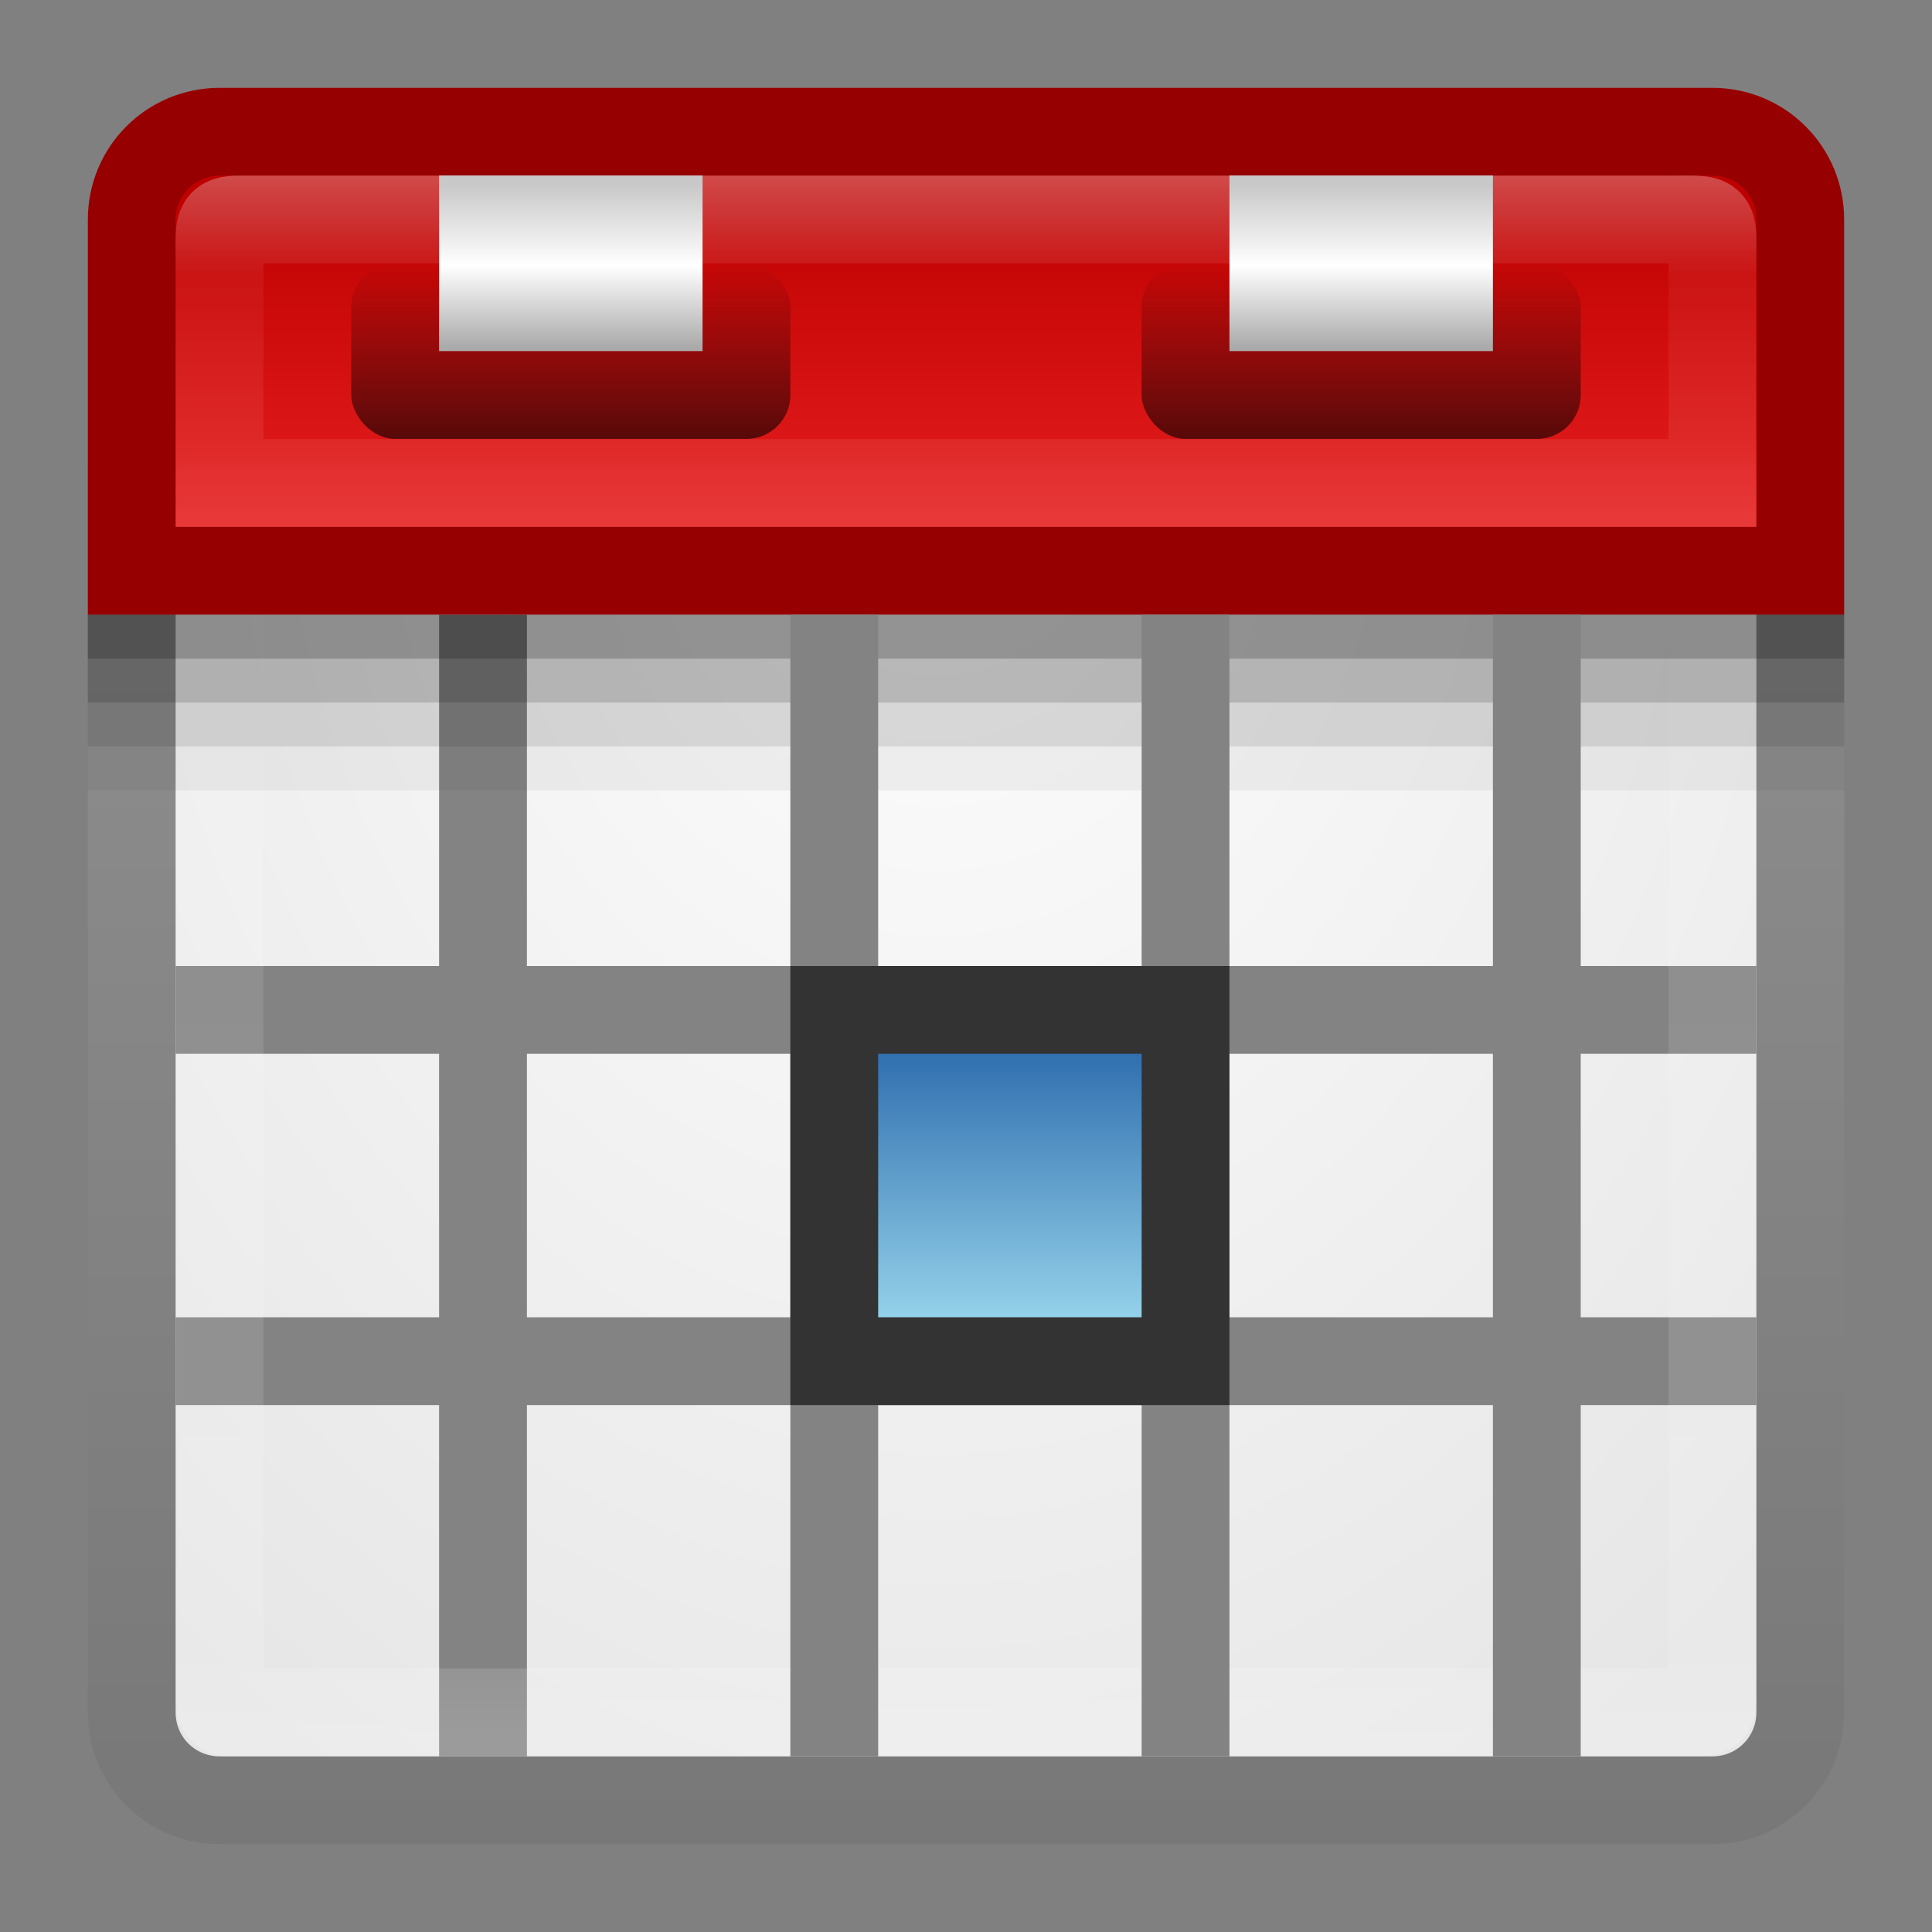 <?xml version="1.0" encoding="UTF-8" standalone="no"?>
<!-- Created with Inkscape (http://www.inkscape.org/) -->

<svg
   xmlns:dc="http://purl.org/dc/elements/1.1/"
   xmlns:cc="http://creativecommons.org/ns#"
   xmlns:rdf="http://www.w3.org/1999/02/22-rdf-syntax-ns#"
   xmlns:svg="http://www.w3.org/2000/svg"
   xmlns="http://www.w3.org/2000/svg"
   xmlns:xlink="http://www.w3.org/1999/xlink"
   xmlns:sodipodi="http://sodipodi.sourceforge.net/DTD/sodipodi-0.dtd"
   xmlns:inkscape="http://www.inkscape.org/namespaces/inkscape"
   width="22"
   height="22"
   id="svg3147"
   version="1.1"
   inkscape:version="0.48.4 r9939"
   sodipodi:docname="go-today.svg">
  <rect width="100%" height="100%" fill="#808080" stroke="none"/>
  <defs
     id="defs3149">
    <linearGradient
       id="linearGradient3820">
      <stop
         style="stop-color:#3372b1;stop-opacity:1;"
         offset="0"
         id="stop3822" />
      <stop
         style="stop-color:#93d0e9;stop-opacity:1;"
         offset="1"
         id="stop3824" />
    </linearGradient>
    <linearGradient
       id="linearGradient3821">
      <stop
         id="stop3823"
         offset="0"
         style="stop-color:#ffffff;stop-opacity:1;" />
      <stop
         style="stop-color:#ffffff;stop-opacity:0.157;"
         offset="0.302"
         id="stop3825" />
      <stop
         style="stop-color:#ffffff;stop-opacity:0.235;"
         offset="0.742"
         id="stop3827" />
      <stop
         id="stop3829"
         offset="1"
         style="stop-color:#ffffff;stop-opacity:0.392;" />
    </linearGradient>
    <linearGradient
       id="linearGradient3800">
      <stop
         id="stop3802"
         offset="0"
         style="stop-color:#be0000;stop-opacity:1;" />
      <stop
         id="stop3804"
         offset="1"
         style="stop-color:#e61e1e;stop-opacity:1;" />
    </linearGradient>
    <linearGradient
       id="linearGradient3779">
      <stop
         style="stop-color:#787878;stop-opacity:1;"
         offset="0"
         id="stop3781" />
      <stop
         style="stop-color:#969696;stop-opacity:1;"
         offset="1"
         id="stop3783" />
    </linearGradient>
    <linearGradient
       id="linearGradient3771">
      <stop
         style="stop-color:#ffffff;stop-opacity:1;"
         offset="0"
         id="stop3773" />
      <stop
         style="stop-color:#e6e6e6;stop-opacity:1;"
         offset="1"
         id="stop3775" />
    </linearGradient>
    <linearGradient
       id="linearGradient4536">
      <stop
         style="stop-color:#ffffff;stop-opacity:1;"
         offset="0"
         id="stop4538" />
      <stop
         id="stop4546"
         offset="0.062"
         style="stop-color:#ffffff;stop-opacity:0.157;" />
      <stop
         id="stop4544"
         offset="0.936"
         style="stop-color:#ffffff;stop-opacity:0.235;" />
      <stop
         style="stop-color:#ffffff;stop-opacity:0.392;"
         offset="1"
         id="stop4540" />
    </linearGradient>
    <radialGradient
       inkscape:collect="always"
       xlink:href="#linearGradient3688-166-749"
       id="radialGradient3132"
       gradientUnits="userSpaceOnUse"
       gradientTransform="matrix(2.004,0,0,1.4,27.988,-17.4)"
       cx="4.993"
       cy="43.5"
       fx="4.993"
       fy="43.5"
       r="2.5" />
    <linearGradient
       id="linearGradient3688-166-749">
      <stop
         id="stop2883"
         style="stop-color:#181818;stop-opacity:1"
         offset="0" />
      <stop
         id="stop2885"
         style="stop-color:#181818;stop-opacity:0"
         offset="1" />
    </linearGradient>
    <radialGradient
       inkscape:collect="always"
       xlink:href="#linearGradient3688-464-309"
       id="radialGradient3134"
       gradientUnits="userSpaceOnUse"
       gradientTransform="matrix(2.004,0,0,1.4,-20.012,-104.4)"
       cx="4.993"
       cy="43.5"
       fx="4.993"
       fy="43.5"
       r="2.5" />
    <linearGradient
       id="linearGradient3688-464-309">
      <stop
         id="stop2889"
         style="stop-color:#181818;stop-opacity:1"
         offset="0" />
      <stop
         id="stop2891"
         style="stop-color:#181818;stop-opacity:0"
         offset="1" />
    </linearGradient>
    <linearGradient
       inkscape:collect="always"
       xlink:href="#linearGradient3702-501-757"
       id="linearGradient3136"
       gradientUnits="userSpaceOnUse"
       x1="25.058"
       y1="47.028"
       x2="25.058"
       y2="39.999" />
    <linearGradient
       id="linearGradient3702-501-757">
      <stop
         id="stop2895"
         style="stop-color:#181818;stop-opacity:0"
         offset="0" />
      <stop
         id="stop2897"
         style="stop-color:#181818;stop-opacity:1"
         offset="0.5" />
      <stop
         id="stop2899"
         style="stop-color:#181818;stop-opacity:0"
         offset="1" />
    </linearGradient>
    <linearGradient
       inkscape:collect="always"
       xlink:href="#linearGradient4536"
       id="linearGradient4542"
       x1="14.802"
       y1="1010.407"
       x2="14.802"
       y2="1028.138"
       gradientUnits="userSpaceOnUse"
       gradientTransform="translate(-3,22)" />
    <radialGradient
       inkscape:collect="always"
       xlink:href="#linearGradient3771"
       id="radialGradient3777"
       cx="8.44"
       cy="1038.224"
       fx="8.44"
       fy="1038.224"
       r="8"
       gradientUnits="userSpaceOnUse"
       gradientTransform="matrix(-1.8033154e-7,2.306,-1.739,-1.3596168e-7,1817.13,-14.077)" />
    <linearGradient
       inkscape:collect="always"
       xlink:href="#linearGradient3779"
       id="linearGradient3785"
       x1="4.829"
       y1="1056.193"
       x2="4.829"
       y2="1036.29"
       gradientUnits="userSpaceOnUse"
       gradientTransform="translate(2,-1034.362)" />
    <linearGradient
       inkscape:collect="always"
       xlink:href="#linearGradient3800"
       id="linearGradient3808"
       x1="12.45"
       y1="1031.569"
       x2="12.45"
       y2="1035.334"
       gradientUnits="userSpaceOnUse"
       gradientTransform="translate(0,-1028.362)" />
    <linearGradient
       inkscape:collect="always"
       xlink:href="#linearGradient3821"
       id="linearGradient3819"
       x1="12.223"
       y1="1031.323"
       x2="12.223"
       y2="1035.249"
       gradientUnits="userSpaceOnUse"
       gradientTransform="translate(0,-1028.362)" />
    <linearGradient
       inkscape:collect="always"
       xlink:href="#linearGradient3820"
       id="linearGradient3817"
       x1="8.459"
       y1="15.914"
       x2="8.459"
       y2="13.014"
       gradientUnits="userSpaceOnUse"
       gradientTransform="translate(3.027,-1058.353)" />
    <linearGradient
       inkscape:collect="always"
       xlink:href="#linearGradient3821"
       id="linearGradient3823"
       gradientUnits="userSpaceOnUse"
       gradientTransform="translate(-1,1)"
       x1="12.223"
       y1="1031.323"
       x2="12.223"
       y2="1035.249" />
    <linearGradient
       inkscape:collect="always"
       xlink:href="#linearGradient3800"
       id="linearGradient3826"
       gradientUnits="userSpaceOnUse"
       gradientTransform="translate(-1,1)"
       x1="12.45"
       y1="1031.569"
       x2="12.45"
       y2="1035.334" />
    <radialGradient
       inkscape:collect="always"
       xlink:href="#linearGradient3771"
       id="radialGradient3829"
       gradientUnits="userSpaceOnUse"
       gradientTransform="matrix(-1.8033154e-7,2.306,-1.739,-1.3596168e-7,1816.13,1015.285)"
       cx="8.44"
       cy="1038.224"
       fx="8.44"
       fy="1038.224"
       r="8" />
    <linearGradient
       inkscape:collect="always"
       xlink:href="#linearGradient3779"
       id="linearGradient3831"
       gradientUnits="userSpaceOnUse"
       gradientTransform="translate(1,-5)"
       x1="4.829"
       y1="1056.193"
       x2="4.829"
       y2="1036.29" />
    <linearGradient
       inkscape:collect="always"
       xlink:href="#linearGradient4151"
       id="linearGradient3067"
       gradientUnits="userSpaceOnUse"
       gradientTransform="translate(-5,1027.363)"
       x1="13.757"
       y1="6.99"
       x2="13.757"
       y2="5.013" />
    <linearGradient
       inkscape:collect="always"
       id="linearGradient4151">
      <stop
         style="stop-color:#000000;stop-opacity:1;"
         offset="0"
         id="stop4153" />
      <stop
         style="stop-color:#000000;stop-opacity:0;"
         offset="1"
         id="stop4155" />
    </linearGradient>
    <linearGradient
       inkscape:collect="always"
       xlink:href="#linearGradient4137"
       id="linearGradient3064"
       gradientUnits="userSpaceOnUse"
       gradientTransform="matrix(0.75,0,0,0.4,-2.25,1029.362)"
       x1="13.75"
       y1="5.25"
       x2="13.75"
       y2="9.89" />
    <linearGradient
       id="linearGradient4137">
      <stop
         style="stop-color:#c8c8c8;stop-opacity:1;"
         offset="0"
         id="stop4139" />
      <stop
         id="stop4145"
         offset="0.5"
         style="stop-color:#ffffff;stop-opacity:1;" />
      <stop
         style="stop-color:#aaaaaa;stop-opacity:1;"
         offset="1"
         id="stop4141" />
    </linearGradient>
    <linearGradient
       inkscape:collect="always"
       xlink:href="#linearGradient4151"
       id="linearGradient3073"
       gradientUnits="userSpaceOnUse"
       gradientTransform="translate(4,1027.363)"
       x1="13.757"
       y1="6.99"
       x2="13.757"
       y2="5.013" />
    <linearGradient
       inkscape:collect="always"
       xlink:href="#linearGradient4137"
       id="linearGradient3070"
       gradientUnits="userSpaceOnUse"
       gradientTransform="matrix(0.75,0,0,0.4,6.75,1029.362)"
       x1="13.75"
       y1="5.25"
       x2="13.75"
       y2="9.89" />
    <linearGradient
       id="linearGradient3098">
      <stop
         style="stop-color:#c8c8c8;stop-opacity:1;"
         offset="0"
         id="stop3100" />
      <stop
         id="stop3102"
         offset="0.5"
         style="stop-color:#ffffff;stop-opacity:1;" />
      <stop
         style="stop-color:#aaaaaa;stop-opacity:1;"
         offset="1"
         id="stop3104" />
    </linearGradient>
    <linearGradient
       y2="9.89"
       x2="13.75"
       y1="5.25"
       x1="13.75"
       gradientTransform="matrix(0.75,0,0,0.4,6.75,1029.362)"
       gradientUnits="userSpaceOnUse"
       id="linearGradient3111"
       xlink:href="#linearGradient4137"
       inkscape:collect="always" />
  </defs>
  <sodipodi:namedview
     id="base"
     pagecolor="#ffffff"
     bordercolor="#666666"
     borderopacity="1.0"
     inkscape:pageopacity="0.0"
     inkscape:pageshadow="2"
     inkscape:zoom="13.875"
     inkscape:cx="8.9693661"
     inkscape:cy="11.351632"
     inkscape:document-units="px"
     inkscape:current-layer="layer1"
     showgrid="false"
     inkscape:window-width="1280"
     inkscape:window-height="748"
     inkscape:window-x="0"
     inkscape:window-y="26"
     inkscape:window-maximized="1" />
  <g
     inkscape:label="Livello 1"
     inkscape:groupmode="layer"
     id="layer1"
     transform="translate(0,-1030.362)">
    <path
       style="fill:url(#radialGradient3829);fill-opacity:1;stroke:url(#linearGradient3831);stroke-width:1;stroke-opacity:1"
       d="m 2.5,1031.862 c -0.554,0 -1,0.446 -1,1 l 0,17 c 0,0.554 0.446,1 1,1 l 17,0 c 0.554,0 1,-0.446 1,-1 l 0,-17 c 0,-0.554 -0.446,-1 -1,-1 l -17,0 z m 4,0.5 c 0.828,0 1.5,0.672 1.5,1.5 0,0.828 -0.672,1.5 -1.5,1.5 -0.828,0 -1.5,-0.672 -1.5,-1.5 0,-0.828 0.672,-1.5 1.5,-1.5 z m 9,0 c 0.828,0 1.5,0.672 1.5,1.5 0,0.828 -0.672,1.5 -1.5,1.5 -0.828,0 -1.5,-0.672 -1.5,-1.5 0,-0.828 0.672,-1.5 1.5,-1.5 z"
       id="rect3163"
       inkscape:connector-curvature="0" />
    <rect
       style="fill:#838383;fill-opacity:1;stroke:none"
       id="rect3839"
       width="1"
       height="13"
       x="5"
       y="1037.362" />
    <rect
       style="fill:#838383;fill-opacity:1;stroke:none"
       id="rect3844"
       width="18"
       height="1"
       x="2"
       y="1041.362" />
    <rect
       y="1045.362"
       x="2"
       height="1"
       width="18"
       id="rect3846"
       style="fill:#838383;fill-opacity:1;stroke:none" />
    <rect
       style="opacity:0.5;fill:none;stroke:url(#linearGradient4542);stroke-width:1;stroke-opacity:1"
       id="rect4534"
       width="17"
       height="17"
       x="2.5"
       y="1032.862"
       rx="0.1"
       ry="0.1" />
    <path
       style="fill:url(#linearGradient3826);fill-opacity:1;stroke:#960000;stroke-width:1;stroke-opacity:1"
       d="m 2.5,1031.862 c -0.554,0 -1,0.446 -1,1 l 0,4 19,0 0,-4 c 0,-0.554 -0.446,-1 -1,-1 z"
       id="rect3798"
       inkscape:connector-curvature="0"
       sodipodi:nodetypes="ssccsss" />
    <path
       style="opacity:0.3;fill:none;stroke:url(#linearGradient3823);stroke-width:1;stroke-opacity:1"
       d="m 2.688,1032.862 c -0.219,0.011 -0.188,0.084 -0.188,0.5 l 0,2.5 17,0 0,-2.5 c 0,-0.554 0.054,-0.5 -0.5,-0.5 l -16,0 c -0.139,0 -0.24,0 -0.312,0 z"
       id="path3811"
       inkscape:connector-curvature="0"
       sodipodi:nodetypes="ssccsccs" />
    <rect
       style="opacity:0.05;fill:#000000;fill-opacity:1;stroke:none"
       id="rect3831"
       width="20"
       height="2"
       x="1"
       y="1037.362" />
    <rect
       y="1037.362"
       x="1"
       height="1.5"
       width="20"
       id="rect3837"
       style="opacity:0.1;fill:#000000;fill-opacity:1;stroke:none" />
    <rect
       y="1037.362"
       x="1"
       height="1"
       width="20"
       id="rect3833"
       style="opacity:0.15;fill:#000000;fill-opacity:1;stroke:none" />
    <rect
       style="opacity:0.2;fill:#000000;fill-opacity:1;stroke:none"
       id="rect3835"
       width="20"
       height="0.5"
       x="1"
       y="1037.362" />
    <rect
       y="1037.362"
       x="9"
       height="13"
       width="1"
       id="rect3031"
       style="fill:#838383;fill-opacity:1;stroke:none" />
    <rect
       style="fill:#838383;fill-opacity:1;stroke:none"
       id="rect3033"
       width="1"
       height="13"
       x="13"
       y="1037.362" />
    <rect
       y="1037.362"
       x="17"
       height="13"
       width="1"
       id="rect3035"
       style="fill:#838383;fill-opacity:1;stroke:none" />
    <rect
       style="fill:#333333;fill-opacity:1;stroke:none"
       id="rect3037"
       width="5"
       height="5"
       x="9"
       y="1041.362" />
    <rect
       style="fill:url(#linearGradient3817);fill-opacity:1;stroke:none"
       id="rect3807"
       width="3"
       height="3"
       x="10"
       y="-1045.362"
       transform="scale(1,-1)" />
    <g
       transform="translate(-1,0.998)"
       id="g3065">
      <rect
         ry="0.5"
         rx="0.5"
         style="opacity:0.6;fill:url(#linearGradient3067);fill-opacity:1;stroke:none"
         id="rect4147"
         width="5"
         height="2"
         x="5"
         y="1032.362" />
      <rect
         y="1031.362"
         x="6"
         height="2"
         width="3"
         id="rect3367"
         style="fill:url(#linearGradient3064);fill-opacity:1;stroke:none" />
      <rect
         y="1032.362"
         x="14"
         height="2"
         width="5"
         id="rect3890"
         style="opacity:0.6;fill:url(#linearGradient3073);fill-opacity:1;stroke:none"
         rx="0.5"
         ry="0.5" />
      <rect
         style="fill:url(#linearGradient3111);fill-opacity:1;stroke:none"
         id="rect3892"
         width="3"
         height="2"
         x="15"
         y="1031.362" />
    </g>
  </g>
</svg>
